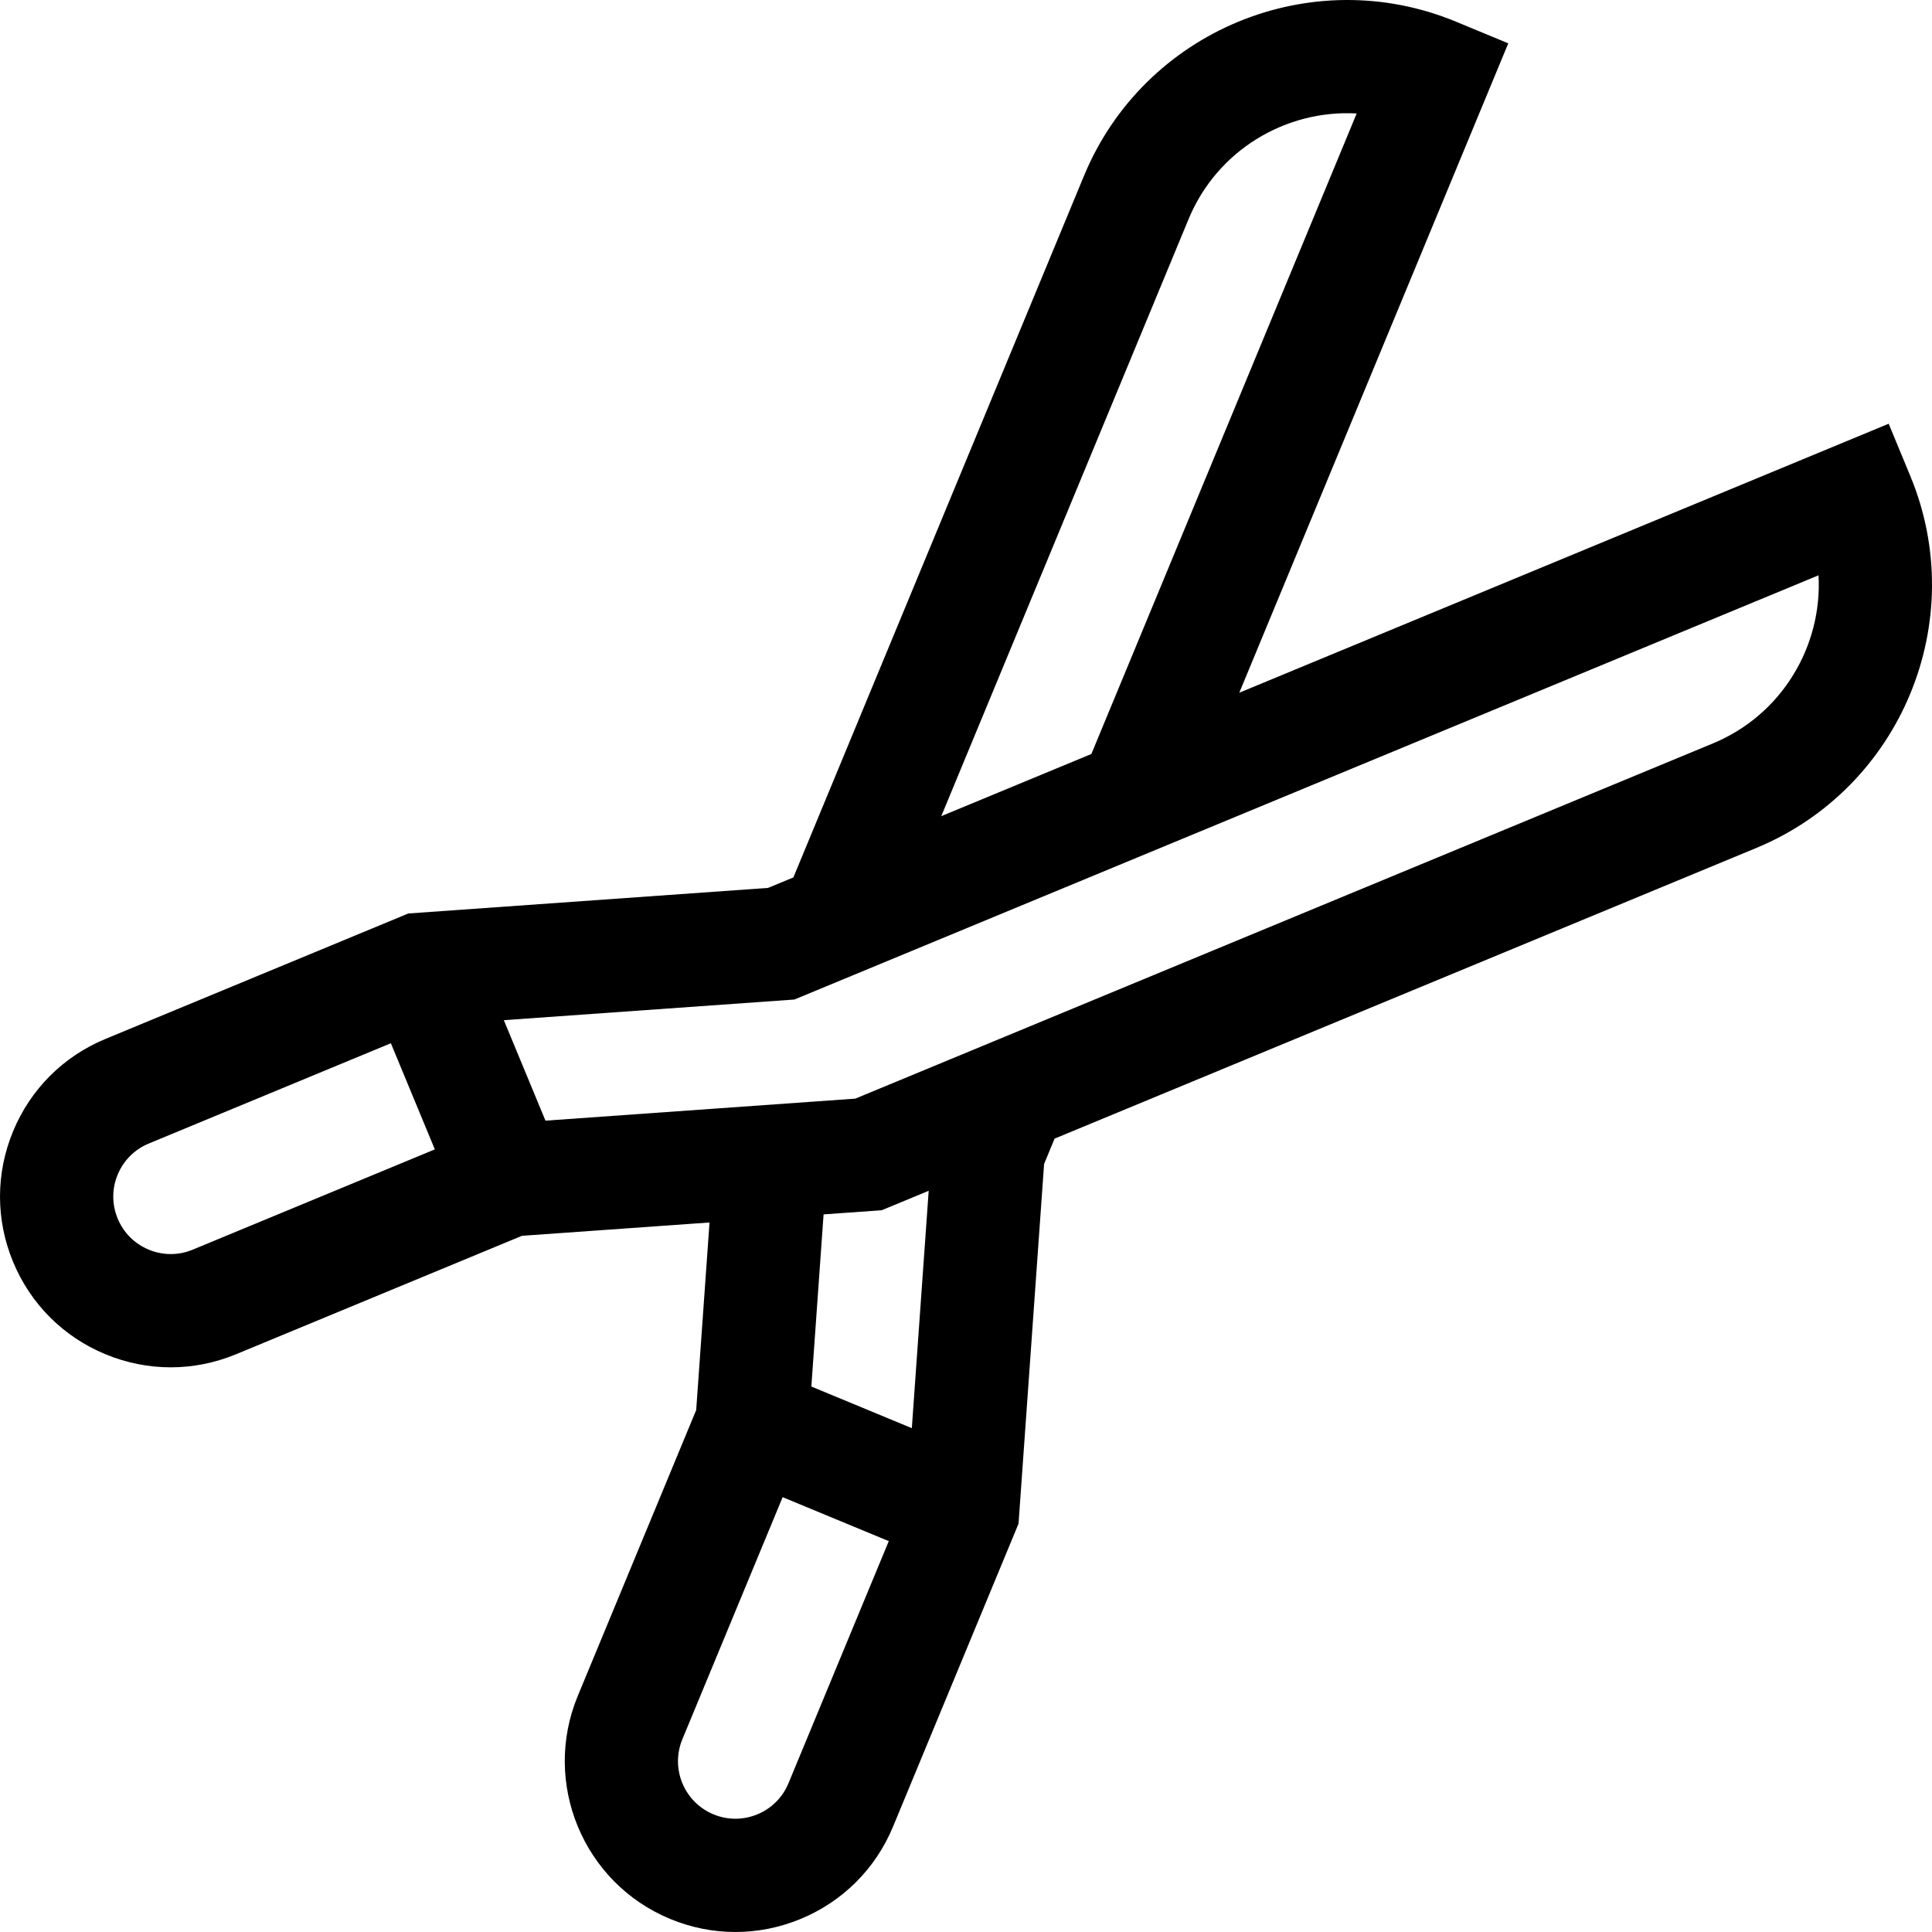 <?xml version="1.0" encoding="iso-8859-1"?>
<!-- Generator: Adobe Illustrator 19.0.0, SVG Export Plug-In . SVG Version: 6.00 Build 0)  -->
<svg version="1.1" id="Capa_1" xmlns="http://www.w3.org/2000/svg" xmlns:xlink="http://www.w3.org/1999/xlink" x="0px" y="0px"
	 viewBox="0 0 512.002 512.002" style="enable-background:new 0 0 512.002 512.002;" xml:space="preserve">
<g>
	<g>
		<path d="M506.258,126.153l-5.74-13.858l-172.093,71.283l71.283-172.093l-13.858-5.74c-38.434-15.922-82.653,2.396-98.573,40.83
			l-77.023,185.951l-6.712,2.78l-95.33,6.775L27.941,275.33c-11.159,4.622-19.851,13.313-24.474,24.474
			c-4.622,11.16-4.622,23.452,0,34.611c4.623,11.16,13.314,19.852,24.475,24.475c5.58,2.312,11.441,3.467,17.306,3.467
			c5.862,0,11.727-1.156,17.306-3.467l75.771-31.386l49.707-3.532l-3.533,49.706l-31.386,75.771
			c-9.542,23.037,1.437,49.543,24.475,59.086c5.58,2.312,11.441,3.467,17.306,3.467c5.862,0,11.726-1.156,17.306-3.467
			c11.16-4.623,19.852-13.314,24.474-24.474l33.249-80.271l6.775-95.33l2.78-6.711l185.952-77.024
			C503.862,208.806,522.178,164.586,506.258,126.153z M314.993,58.055c7.579-18.298,25.803-29.037,44.544-27.984l-70.31,169.743
			L249.45,216.29L314.993,58.055z M51.073,331.173c-3.756,1.557-7.895,1.557-11.65,0c-3.757-1.556-6.683-4.481-8.238-8.238
			c-1.557-3.757-1.557-7.894,0-11.65c1.556-3.756,4.481-6.682,8.237-8.237l64.163-26.577l11.65,28.126L51.073,331.173z
			 M208.955,472.581c-1.556,3.756-4.481,6.682-8.237,8.237c-3.758,1.557-7.895,1.557-11.65,0
			c-7.755-3.212-11.45-12.134-8.238-19.889l26.577-64.162l28.126,11.65L208.955,472.581z M241.644,378.478l-26.627-11.029
			l3.242-45.625l15.395-1.094l12.46-5.161L241.644,378.478z M453.948,197.009L226.672,291.15l-82.118,5.836l-11.029-26.627
			l76.999-5.473l271.408-112.422C482.972,171.203,472.244,189.43,453.948,197.009z"/>
	</g>
</g>
<g>
</g>
<g>
</g>
<g>
</g>
<g>
</g>
<g>
</g>
<g>
</g>
<g>
</g>
<g>
</g>
<g>
</g>
<g>
</g>
<g>
</g>
<g>
</g>
<g>
</g>
<g>
</g>
<g>
</g>
</svg>
